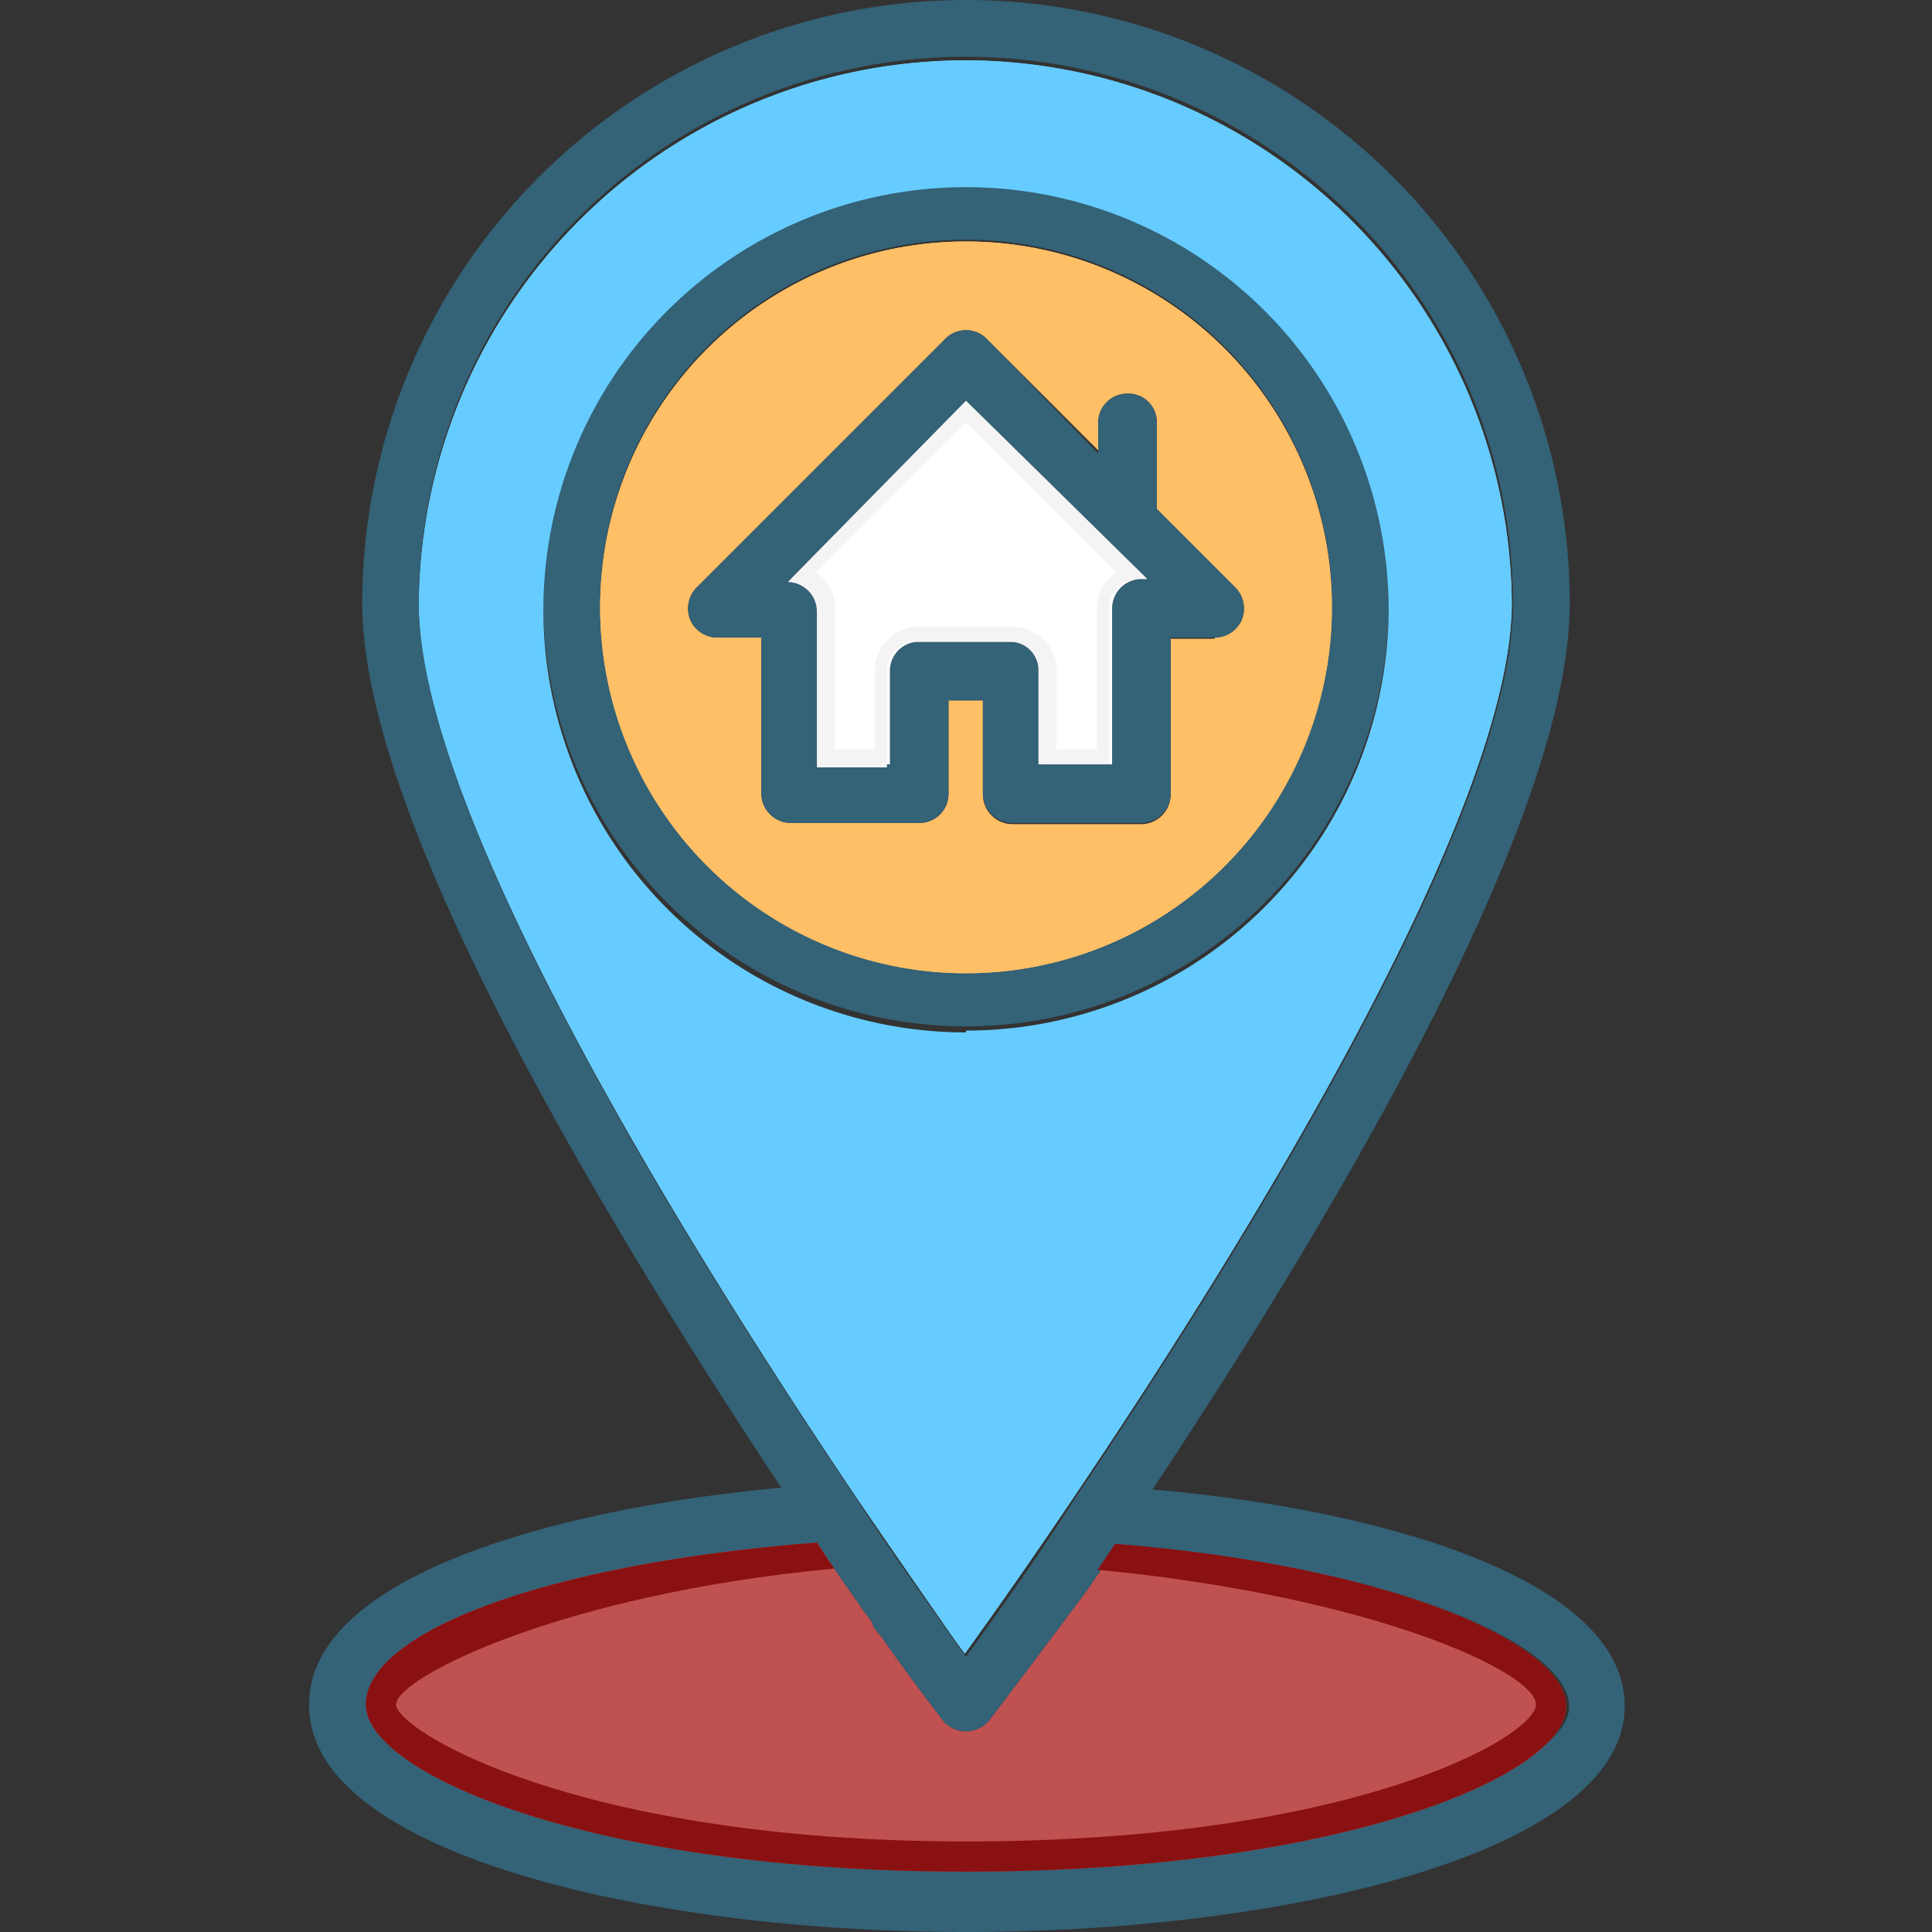 <svg id="SvgjsSvg1001" width="288" height="288" xmlns="http://www.w3.org/2000/svg" version="1.1" xmlns:xlink="http://www.w3.org/1999/xlink" xmlns:svgjs="http://svgjs.com/svgjs"><rect width="100%" height="100%" fill="#333333" stroke="none"/><defs id="SvgjsDefs1002"></defs><g id="SvgjsG1008" transform="matrix(1,0,0,1,0,0)"><svg xmlns="http://www.w3.org/2000/svg" data-name="Layer 1" viewBox="0 0 32 32" width="288" height="288"><path fill="#346277" d="M16,3a7,7,0,1,0,7,7A7,7,0,0,0,16,3Zm0,13.09A6.06,6.06,0,1,1,22.06,10,6.06,6.06,0,0,1,16,16.09Z" class="color2b2e63 svgShape"></path><path fill="#346277" d="M19.09,24.67C22.36,19.74,26,13.45,26,10A10,10,0,0,0,6,10c0,3.42,3.67,9.71,6.94,14.64-3.78.35-7.82,1.48-7.82,3.59C5.09,30.69,10.71,32,16,32s10.91-1.31,10.91-3.74C26.91,26.15,22.87,25,19.09,24.67ZM6.94,10a9.06,9.06,0,0,1,18.12,0c0,3.51-4.53,10.77-7.23,14.78C17.05,26,16.39,26.9,16,27.44l-.16-.22c-.39-.56-1-1.39-1.65-2.39l0,0C11.47,20.8,6.94,13.54,6.94,10ZM16,31c-6.16,0-9.94-1.61-9.94-2.77s2.85-2.32,7.47-2.68c.18.27.35.53.52.77l.21.3h0l.19.26,0,0c0,.09.11.17.16.25h0c.59.84,1,1.35,1,1.36a.5.5,0,0,0,.78,0S17,27.69,18,26.35h0l.52-.76c4.62.36,7.47,1.66,7.47,2.68S22.16,31,16,31Z" class="color2b2e63 svgShape"></path><path fill="#66ccff" d="M16,1A9.06,9.06,0,0,0,6.94,10c0,3.51,4.53,10.77,7.23,14.78l0,0c.68,1,1.26,1.83,1.65,2.39l.16.22c.39-.54,1.05-1.47,1.83-2.63,2.7-4,7.23-11.27,7.23-14.78A9.06,9.06,0,0,0,16,1Zm0,16.1a7,7,0,1,1,7-7A7,7,0,0,1,16,17.07Z" class="colorf26e61 svgShape"></path><path fill="#ffbf66" d="M16,4a6.06,6.06,0,1,0,6.06,6A6.06,6.06,0,0,0,16,4Zm4.12,6.58h-.73v2.58a.49.49,0,0,1-.49.49H16.77a.49.49,0,0,1-.49-.49V11.6h-.57v1.54a.48.48,0,0,1-.48.49H13.1a.49.49,0,0,1-.49-.49V10.56h-.73a.49.49,0,0,1-.45-.3.5.5,0,0,1,.11-.53l4.12-4.12a.48.48,0,0,1,.68,0l1.85,1.85V7a.48.48,0,0,1,.49-.48.47.47,0,0,1,.48.48V8.43l1.3,1.3a.5.5,0,0,1,.11.53A.49.49,0,0,1,20.12,10.56Z" class="colord7e9f2 svgShape"></path><path fill="#bf5151" d="M25.94,28.26C25.94,29.42,22.16,31,16,31s-9.94-1.61-9.94-2.77,2.85-2.32,7.47-2.68c.18.27.35.53.52.77l.21.3h0l.19.26,0,0c0,.09.11.17.16.25h0c.59.84,1,1.35,1,1.36a.5.5,0,0,0,.78,0S17,27.69,18,26.35h0l.52-.76C23.09,25.94,25.94,27.24,25.94,28.26Z" class="color51bf9f svgShape"></path><path fill="#66ccff" d="M16,1A9.06,9.06,0,0,0,6.94,10c0,3.51,4.53,10.77,7.23,14.78l0,0c.68,1,1.26,1.83,1.65,2.39l.16.22c.39-.54,1.05-1.47,1.83-2.63,2.7-4,7.23-11.27,7.23-14.78A9.06,9.06,0,0,0,16,1Zm1.41,23.55c-.56.84-1.05,1.55-1.41,2.06l-1.39-2v0C10,17.78,7.44,12.5,7.44,10a8.56,8.56,0,0,1,17.12,0C24.56,12.5,22,17.78,17.41,24.52Z" class="colore15e5a svgShape"></path><path fill="#ffbf66" d="M16,4a6.06,6.06,0,1,0,6.06,6A6.06,6.06,0,0,0,16,4Zm0,11.61A5.56,5.56,0,1,1,21.56,10,5.56,5.56,0,0,1,16,15.59Z" class="colorb7dae7 svgShape"></path><path fill="#8a1111" d="M25.94,28.26C25.94,29.42,22.16,31,16,31s-9.94-1.61-9.94-2.77,2.85-2.32,7.47-2.68c.1.15.19.3.29.43-4.57.43-7.26,1.82-7.26,2.25s3,2.27,9.44,2.27,9.44-1.74,9.44-2.27S22.75,26.44,18.18,26l.29-.43C23.09,25.94,25.94,27.24,25.94,28.26Z" class="color3da580 svgShape"></path><path fill="#346277" d="M20.46,9.73l-1.3-1.3V7a.47.47,0,0,0-.48-.48.48.48,0,0,0-.49.48v.51L16.34,5.61a.48.48,0,0,0-.68,0L11.54,9.73a.5.5,0,0,0-.11.53.49.49,0,0,0,.45.3h.73v2.58a.49.49,0,0,0,.49.49h2.13a.48.48,0,0,0,.48-.49V11.6h.57v1.54a.49.49,0,0,0,.49.49H18.9a.49.49,0,0,0,.49-.49V10.56h.73a.49.49,0,0,0,.45-.3A.5.5,0,0,0,20.46,9.73ZM18.9,9.59a.49.49,0,0,0-.48.49v2.58H17.25V11.11a.47.47,0,0,0-.48-.48H15.23a.48.48,0,0,0-.49.48v1.55H13.58V10.08a.49.49,0,0,0-.48-.49h0L16,6.64l2.95,3Z" class="color2b2e63 svgShape"></path><path fill="#ffffff" d="M19,9.59H18.9a.49.49,0,0,0-.48.49v2.58H17.25V11.11a.47.47,0,0,0-.48-.48H15.23a.48.48,0,0,0-.49.48v1.55H13.58V10.08a.49.49,0,0,0-.48-.49h0L16,6.64Z" class="colorffdc7c svgShape"></path><path fill="#f4f4f4" d="M16,6.64l-2.95,3h0a.49.49,0,0,1,.48.49v2.58h1.16V11.11a.48.48,0,0,1,.49-.48h1.54a.47.47,0,0,1,.48.48v1.55h1.17V10.08a.49.49,0,0,1,.48-.49H19Zm2.17,3.44v2.33H17.5v-1.3a.73.73,0,0,0-.73-.73H15.23a.74.74,0,0,0-.74.73v1.3h-.66V10.08a.71.71,0,0,0-.31-.6L16,7l2.48,2.48A.71.71,0,0,0,18.17,10.08Z" class="colorecc25d svgShape"></path></svg></g></svg>
